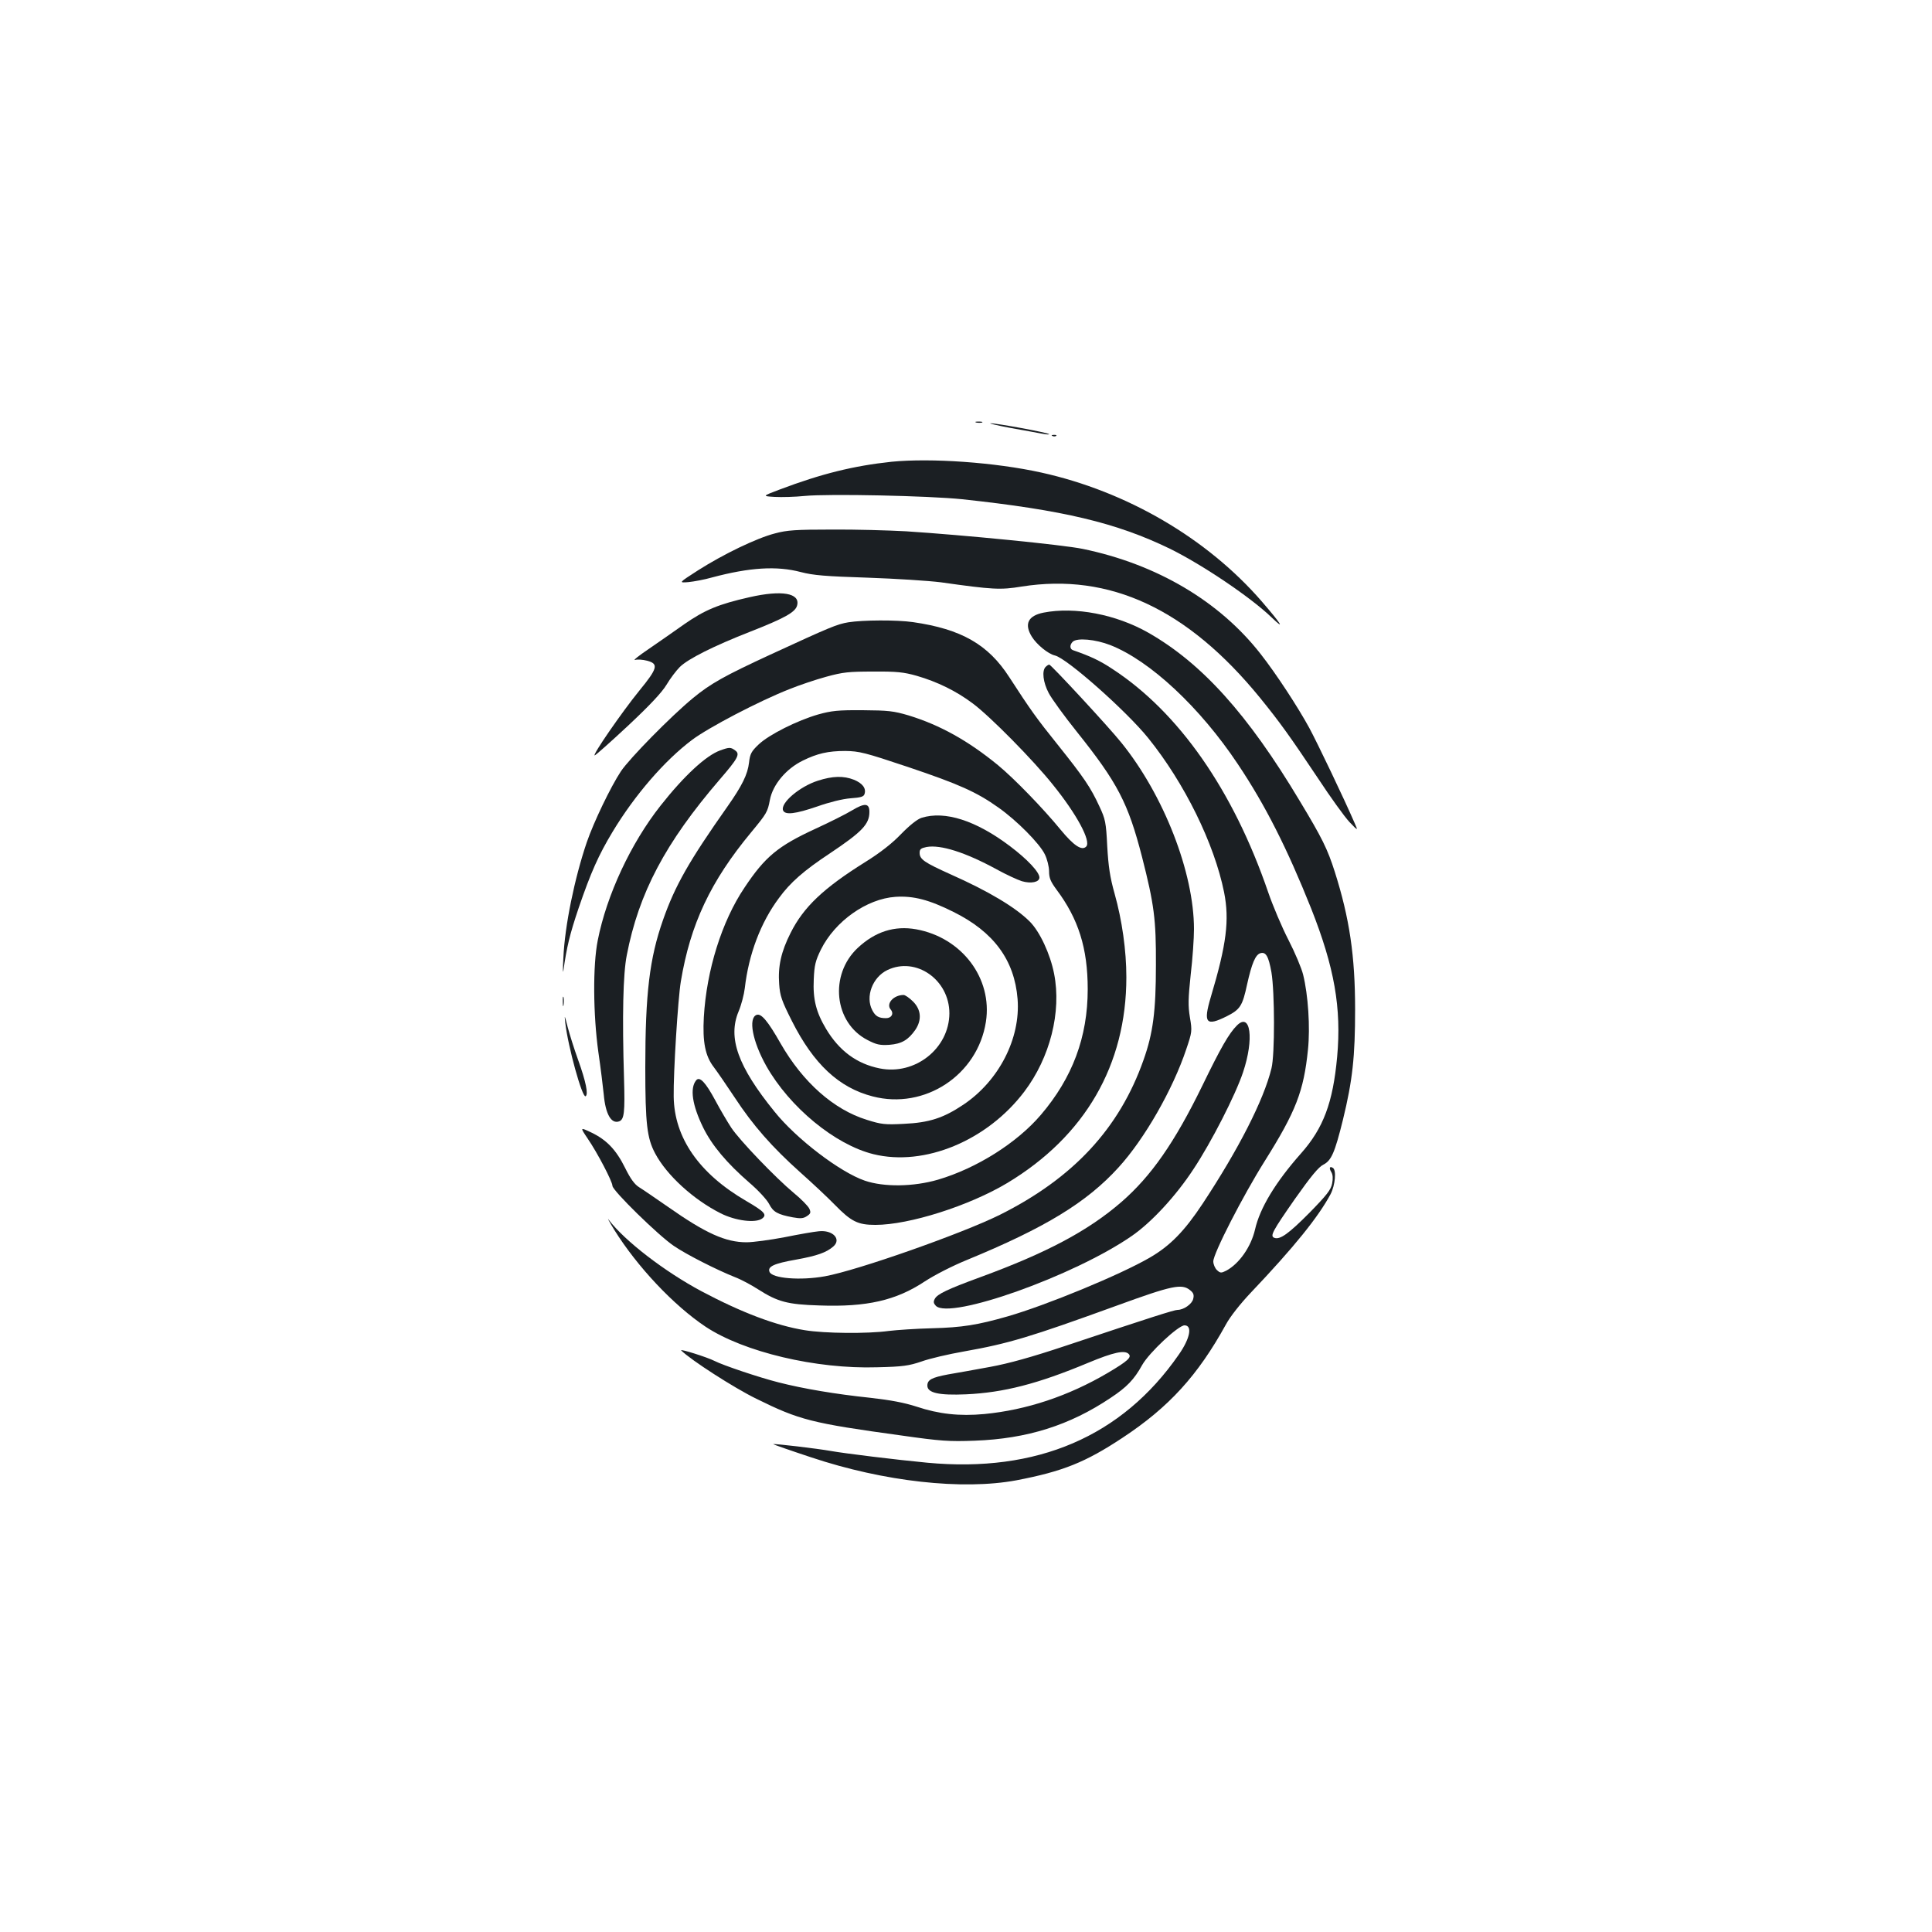 <?xml version="1.0" standalone="no"?>
<!DOCTYPE svg PUBLIC "-//W3C//DTD SVG 20010904//EN"
 "http://www.w3.org/TR/2001/REC-SVG-20010904/DTD/svg10.dtd">
<svg version="1.0" xmlns="http://www.w3.org/2000/svg"
 width="1000pt" height="1000pt" viewBox="0 0 1000 1000"
 preserveAspectRatio="xMidYMid meet">
<g transform="translate(0,1000) scale(0.1,-0.1)"
fill="#1b1f23" stroke="none">
<path d="M5053 7813 c9 -2 23 -2 30 0 6 3 -1 5 -18 5 -16 0 -22 -2 -12 -5z"/>
<path d="M5230 7785 c69 -12 143 -26 165 -30 22 -4 38 -5 35 -2 -7 8 -275 57
-303 56 -12 0 34 -11 103 -24z"/>
<path d="M5448 7743 c7 -3 16 -2 19 1 4 3 -2 6 -13 5 -11 0 -14 -3 -6 -6z"/>
<path d="M4615 7610 c-197 -21 -363 -62 -580 -144 -90 -34 -90 -34 -25 -38 36
-2 106 0 155 5 125 12 640 1 815 -17 522 -56 799 -122 1075 -256 167 -82 421
-253 528 -357 72 -69 48 -32 -53 85 -283 326 -697 568 -1140 666 -239 53 -571
76 -775 56z"/>
<path d="M4011 7239 c-94 -24 -266 -107 -398 -191 -101 -65 -101 -65 -50 -61
29 3 84 13 122 24 195 52 335 61 460 28 65 -17 129 -22 345 -29 146 -5 317
-16 380 -24 269 -38 308 -40 418 -22 456 72 859 -116 1234 -576 103 -127 152
-195 301 -418 63 -96 136 -197 161 -224 46 -48 46 -48 27 -5 -55 127 -193 415
-234 491 -60 110 -172 281 -252 383 -213 273 -538 465 -921 544 -101 21 -619
72 -914 91 -91 5 -264 10 -385 9 -185 0 -232 -3 -294 -20z"/>
<path d="M3880 6909 c-160 -36 -232 -66 -337 -139 -54 -38 -138 -97 -188 -131
-49 -33 -80 -58 -68 -55 12 4 40 2 63 -4 60 -16 54 -39 -41 -155 -88 -108
-245 -335 -231 -335 4 0 82 69 173 154 112 105 175 172 199 212 19 32 50 73
69 92 43 42 174 108 363 182 181 71 236 102 244 137 16 63 -79 80 -246 42z"/>
<path d="M5401 6829 c-80 -16 -101 -59 -60 -125 25 -40 84 -89 120 -97 62 -15
369 -287 482 -427 188 -233 342 -546 393 -799 28 -143 13 -268 -69 -542 -40
-135 -25 -153 83 -99 69 35 81 53 105 165 24 108 43 153 68 161 29 9 43 -15
58 -99 17 -102 18 -427 0 -497 -40 -164 -170 -418 -356 -700 -94 -142 -168
-218 -273 -279 -153 -89 -536 -247 -738 -305 -154 -44 -234 -57 -389 -61 -82
-2 -184 -9 -225 -14 -110 -15 -332 -13 -435 4 -149 24 -326 91 -535 202 -191
102 -397 261 -478 368 -12 17 0 -6 27 -50 119 -191 307 -391 473 -502 198
-131 572 -220 888 -210 134 3 165 8 230 30 41 15 140 38 220 52 231 41 341 74
790 237 288 105 337 115 380 80 18 -14 21 -25 16 -45 -6 -27 -50 -57 -81 -57
-17 0 -134 -37 -580 -186 -174 -58 -292 -91 -390 -109 -77 -14 -175 -32 -218
-39 -85 -16 -107 -28 -107 -58 0 -38 61 -51 200 -45 195 9 371 54 632 163 132
55 189 67 210 46 17 -17 -5 -37 -108 -98 -204 -120 -421 -192 -639 -213 -129
-12 -236 0 -350 38 -65 21 -134 34 -240 46 -181 19 -347 47 -476 80 -102 26
-286 88 -331 111 -37 19 -183 65 -172 54 49 -49 274 -194 389 -250 223 -110
284 -126 750 -190 204 -29 247 -32 380 -27 271 10 491 79 704 222 83 55 121
94 163 170 36 64 187 205 219 205 42 0 29 -68 -30 -152 -294 -424 -734 -612
-1301 -559 -159 15 -428 48 -501 61 -67 12 -293 39 -297 35 -1 -1 87 -32 196
-68 377 -126 783 -171 1063 -119 240 46 357 93 549 220 241 159 390 323 535
586 22 41 75 108 129 165 225 237 349 391 413 510 24 46 31 125 12 136 -17 11
-21 -1 -8 -22 8 -13 9 -34 4 -59 -6 -32 -27 -59 -117 -151 -108 -109 -153
-141 -182 -130 -24 9 -10 34 107 202 82 116 122 165 147 177 41 21 59 62 101
232 50 205 63 328 63 571 0 278 -29 472 -105 712 -38 119 -65 174 -182 368
-268 448 -506 712 -783 870 -167 95 -380 136 -543 104z m346 -168 c206 -81
464 -322 660 -616 142 -212 255 -436 379 -746 121 -306 158 -516 135 -770 -22
-237 -71 -368 -187 -499 -132 -149 -213 -283 -238 -394 -21 -90 -82 -177 -149
-213 -26 -13 -31 -13 -48 3 -10 9 -19 30 -19 45 0 41 153 339 266 519 162 258
202 362 224 577 12 116 1 283 -25 388 -8 33 -42 114 -76 180 -34 66 -81 177
-105 247 -181 528 -463 932 -807 1156 -65 43 -112 65 -204 97 -16 6 -17 27 -1
43 22 22 118 13 195 -17z"/>
<path d="M4391 6779 c-59 -10 -93 -24 -403 -167 -238 -110 -310 -150 -402
-226 -114 -94 -327 -311 -372 -378 -53 -80 -141 -263 -177 -368 -63 -185 -114
-433 -121 -598 -3 -53 -3 -83 0 -67 17 122 33 189 79 325 63 184 103 274 176
395 114 189 269 369 412 476 84 63 345 200 503 262 49 20 135 49 190 64 87 24
117 27 244 27 121 1 158 -3 225 -22 107 -31 205 -79 290 -143 89 -66 314 -294
415 -421 123 -152 199 -293 172 -320 -23 -23 -65 6 -132 87 -89 109 -240 265
-325 335 -154 126 -299 207 -462 257 -78 23 -105 26 -238 27 -127 1 -162 -3
-230 -22 -108 -31 -254 -104 -308 -155 -38 -36 -45 -49 -50 -94 -7 -61 -36
-120 -112 -228 -198 -281 -271 -409 -333 -586 -70 -199 -92 -381 -92 -764 0
-293 9 -366 51 -445 60 -113 198 -239 339 -310 77 -39 181 -52 215 -27 26 20
13 35 -83 91 -244 142 -372 327 -375 540 -2 122 22 507 37 596 49 296 154 519
364 772 81 98 85 105 97 168 15 79 84 161 170 203 75 37 131 50 220 50 73 -1
101 -8 325 -83 264 -89 354 -129 468 -210 95 -67 213 -186 240 -242 12 -24 22
-64 22 -88 0 -35 8 -53 38 -94 114 -152 162 -304 162 -516 0 -248 -79 -459
-243 -651 -124 -145 -332 -276 -532 -335 -127 -37 -280 -39 -379 -5 -128 44
-354 216 -467 357 -190 234 -243 383 -186 519 14 33 28 87 32 120 20 175 82
340 177 467 58 80 129 142 262 230 169 113 206 152 206 216 0 45 -24 47 -89 8
-31 -19 -117 -62 -191 -96 -193 -89 -260 -144 -367 -305 -117 -174 -196 -427
-210 -670 -7 -128 7 -201 52 -259 18 -24 67 -95 108 -157 95 -145 194 -257
338 -386 63 -56 143 -131 179 -168 86 -88 120 -105 211 -105 175 0 486 99 683
217 402 242 616 611 616 1065 0 138 -22 294 -61 433 -24 85 -32 141 -38 245
-6 124 -10 141 -40 205 -46 100 -81 151 -216 320 -111 138 -142 182 -251 350
-109 169 -248 249 -499 285 -84 12 -259 11 -334 -1z"/>
<path d="M5412 6548 c-20 -20 -13 -80 16 -135 15 -29 81 -120 146 -201 211
-264 265 -368 337 -647 63 -247 73 -323 72 -560 0 -240 -15 -353 -64 -491
-125 -355 -364 -612 -744 -802 -196 -97 -735 -287 -905 -318 -128 -23 -274
-11 -287 23 -11 27 22 43 136 63 111 20 158 37 194 68 44 38 -3 87 -75 79 -24
-2 -104 -16 -178 -31 -74 -14 -162 -26 -196 -26 -108 0 -211 46 -406 183 -65
45 -132 91 -150 102 -23 14 -45 44 -72 99 -47 95 -96 146 -175 184 -59 28 -59
28 -20 -30 52 -76 129 -224 129 -246 0 -24 239 -258 318 -311 66 -45 220 -123
315 -161 32 -12 86 -41 120 -63 102 -65 152 -79 318 -84 245 -9 397 26 545
124 52 34 146 82 220 112 403 166 619 297 784 479 134 147 280 402 350 611 30
89 31 94 19 165 -10 60 -9 97 4 221 10 83 17 189 17 236 0 292 -156 693 -376
965 -62 78 -364 404 -373 404 -4 0 -12 -5 -19 -12z"/>
<path d="M3728 6116 c-73 -26 -187 -131 -309 -286 -154 -195 -279 -463 -325
-697 -26 -129 -24 -384 3 -578 12 -82 24 -181 28 -220 9 -102 39 -154 80 -139
26 10 30 47 25 219 -10 326 -5 544 14 640 62 322 199 582 481 910 95 110 107
132 80 151 -23 17 -30 17 -77 0z"/>
<path d="M4233 5959 c-94 -30 -194 -115 -180 -153 10 -26 64 -19 178 20 62 22
131 39 171 42 54 4 69 8 73 23 9 29 -11 55 -55 73 -53 21 -110 20 -187 -5z"/>
<path d="M4770 5767 c-22 -7 -61 -38 -105 -83 -47 -49 -108 -97 -185 -145
-218 -136 -321 -234 -388 -368 -49 -97 -66 -173 -59 -265 4 -60 13 -86 66
-191 112 -222 243 -345 418 -390 269 -70 543 110 586 386 35 225 -124 436
-361 479 -112 20 -212 -12 -302 -96 -149 -139 -123 -388 50 -477 46 -24 64
-28 113 -25 64 5 98 25 135 78 34 51 30 104 -12 146 -19 19 -41 34 -49 34 -52
0 -92 -45 -67 -75 18 -21 5 -45 -24 -45 -38 0 -55 10 -71 41 -37 70 1 171 78
208 148 71 321 -50 321 -224 -1 -182 -178 -322 -361 -285 -119 24 -209 91
-277 204 -52 87 -69 154 -64 257 3 73 9 97 37 154 73 147 237 263 386 273 93
6 174 -15 300 -78 208 -103 316 -249 332 -451 16 -204 -97 -424 -281 -547
-103 -69 -177 -93 -308 -99 -97 -5 -116 -3 -192 21 -171 53 -330 194 -445 394
-67 118 -101 158 -125 149 -44 -17 -21 -137 50 -264 121 -214 356 -408 555
-457 264 -65 589 70 781 324 133 176 193 412 154 610 -20 102 -74 218 -126
270 -74 74 -215 158 -411 245 -135 61 -159 77 -159 111 0 19 7 24 36 30 72 13
200 -27 363 -116 49 -27 108 -54 130 -61 48 -14 91 -5 91 19 0 28 -63 95 -152
162 -176 133 -337 185 -458 147z"/>
<path d="M2913 4815 c0 -22 2 -30 4 -17 2 12 2 30 0 40 -3 9 -5 -1 -4 -23z"/>
<path d="M2926 4705 c14 -123 88 -390 105 -379 15 9 2 75 -39 189 -20 55 -44
132 -54 170 -16 63 -17 65 -12 20z"/>
<path d="M6402 4692 c-41 -41 -84 -116 -179 -312 -143 -293 -264 -467 -418
-601 -173 -150 -388 -264 -732 -390 -169 -62 -221 -87 -234 -111 -9 -16 -7
-24 5 -37 74 -73 715 155 1013 361 102 70 229 207 320 346 93 140 218 385 257
502 58 173 39 313 -32 242z"/>
<path d="M3603 4408 c-33 -41 -20 -128 36 -243 46 -94 123 -185 239 -286 46
-39 92 -89 103 -111 21 -41 43 -54 123 -69 39 -7 54 -6 72 6 20 13 22 19 13
39 -6 13 -42 50 -80 81 -95 79 -281 273 -324 338 -19 29 -57 93 -83 142 -50
93 -81 126 -99 103z"/>
</g>
</svg>
